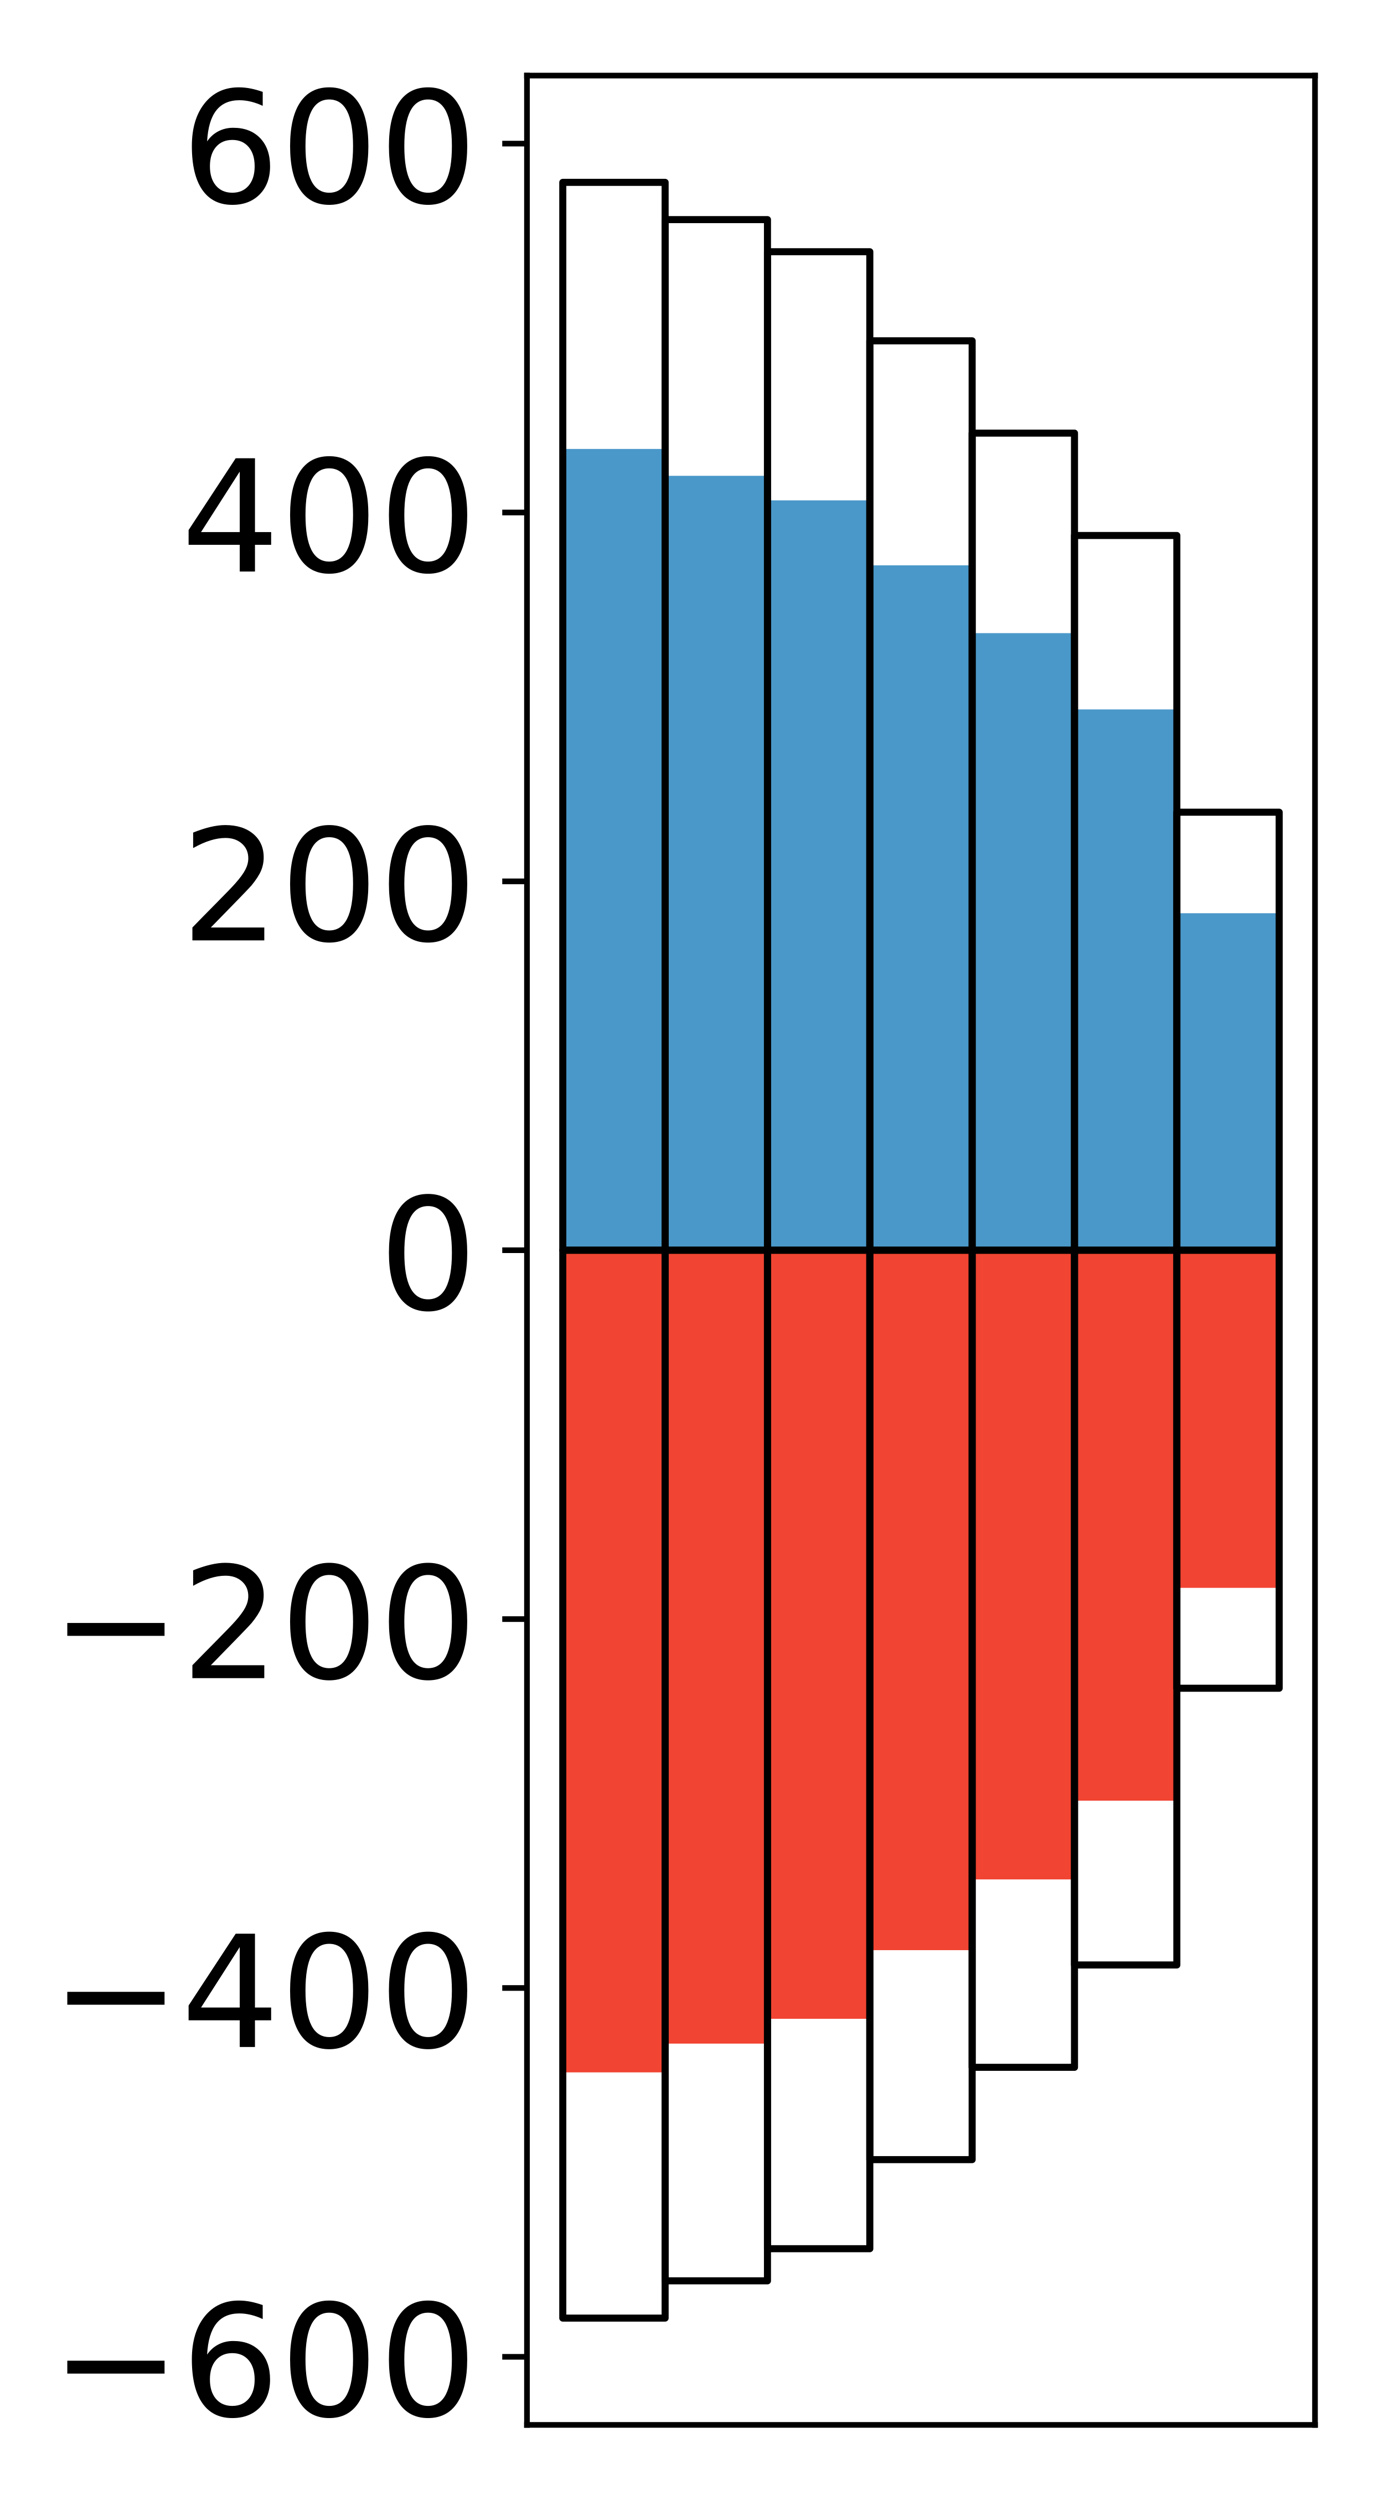 <?xml version="1.0" encoding="utf-8" standalone="no"?>
<!DOCTYPE svg PUBLIC "-//W3C//DTD SVG 1.1//EN"
  "http://www.w3.org/Graphics/SVG/1.1/DTD/svg11.dtd">
<!-- Created with matplotlib (http://matplotlib.org/) -->
<svg height="354pt" version="1.1" viewBox="0 0 196 354" width="196pt" xmlns="http://www.w3.org/2000/svg" xmlns:xlink="http://www.w3.org/1999/xlink">
 <defs>
  <style type="text/css">
*{stroke-linecap:butt;stroke-linejoin:round;}
  </style>
 </defs>
 <g id="figure_1">
  <g id="patch_1">
   <path d="M 0 354.04 
L 196.928 354.04 
L 196.928 0 
L 0 0 
z
" style="fill:#ffffff;"/>
  </g>
  <g id="axes_1">
   <g id="patch_2">
    <path d="M 74.628 343.34 
L 186.228 343.34 
L 186.228 10.7 
L 74.628 10.7 
z
" style="fill:#ffffff;"/>
   </g>
   <g id="matplotlib.axis_1"/>
   <g id="matplotlib.axis_2">
    <g id="ytick_1">
     <g id="line2d_1">
      <defs>
       <path d="M 0 0 
L -3.5 0 
" id="m9c00167411" style="stroke:#000000;stroke-width:0.8;"/>
      </defs>
      <g>
       <use style="stroke:#000000;stroke-width:0.8;" x="74.628" xlink:href="#m9c00167411" y="333.705"/>
      </g>
     </g>
     <g id="text_1">
      <!-- −600 -->
      <defs>
       <path d="M 10.594 35.5 
L 73.188 35.5 
L 73.188 27.203 
L 10.594 27.203 
z
" id="DejaVuSans-2212"/>
       <path d="M 33.016 40.375 
Q 26.375 40.375 22.484 35.828 
Q 18.609 31.297 18.609 23.391 
Q 18.609 15.531 22.484 10.953 
Q 26.375 6.391 33.016 6.391 
Q 39.656 6.391 43.531 10.953 
Q 47.406 15.531 47.406 23.391 
Q 47.406 31.297 43.531 35.828 
Q 39.656 40.375 33.016 40.375 
z
M 52.594 71.297 
L 52.594 62.312 
Q 48.875 64.062 45.094 64.984 
Q 41.312 65.922 37.594 65.922 
Q 27.828 65.922 22.672 59.328 
Q 17.531 52.734 16.797 39.406 
Q 19.672 43.656 24.016 45.922 
Q 28.375 48.188 33.594 48.188 
Q 44.578 48.188 50.953 41.516 
Q 57.328 34.859 57.328 23.391 
Q 57.328 12.156 50.688 5.359 
Q 44.047 -1.422 33.016 -1.422 
Q 20.359 -1.422 13.672 8.266 
Q 6.984 17.969 6.984 36.375 
Q 6.984 53.656 15.188 63.938 
Q 23.391 74.219 37.203 74.219 
Q 40.922 74.219 44.703 73.484 
Q 48.484 72.75 52.594 71.297 
z
" id="DejaVuSans-36"/>
       <path d="M 31.781 66.406 
Q 24.172 66.406 20.328 58.906 
Q 16.5 51.422 16.5 36.375 
Q 16.5 21.391 20.328 13.891 
Q 24.172 6.391 31.781 6.391 
Q 39.453 6.391 43.281 13.891 
Q 47.125 21.391 47.125 36.375 
Q 47.125 51.422 43.281 58.906 
Q 39.453 66.406 31.781 66.406 
z
M 31.781 74.219 
Q 44.047 74.219 50.516 64.516 
Q 56.984 54.828 56.984 36.375 
Q 56.984 17.969 50.516 8.266 
Q 44.047 -1.422 31.781 -1.422 
Q 19.531 -1.422 13.062 8.266 
Q 6.594 17.969 6.594 36.375 
Q 6.594 54.828 13.062 64.516 
Q 19.531 74.219 31.781 74.219 
z
" id="DejaVuSans-30"/>
      </defs>
      <g transform="translate(7.2 342.063)scale(0.22 -0.22)">
       <use xlink:href="#DejaVuSans-2212"/>
       <use x="83.789" xlink:href="#DejaVuSans-36"/>
       <use x="147.412" xlink:href="#DejaVuSans-30"/>
       <use x="211.035" xlink:href="#DejaVuSans-30"/>
      </g>
     </g>
    </g>
    <g id="ytick_2">
     <g id="line2d_2">
      <g>
       <use style="stroke:#000000;stroke-width:0.8;" x="74.628" xlink:href="#m9c00167411" y="281.477"/>
      </g>
     </g>
     <g id="text_2">
      <!-- −400 -->
      <defs>
       <path d="M 37.797 64.312 
L 12.891 25.391 
L 37.797 25.391 
z
M 35.203 72.906 
L 47.609 72.906 
L 47.609 25.391 
L 58.016 25.391 
L 58.016 17.188 
L 47.609 17.188 
L 47.609 0 
L 37.797 0 
L 37.797 17.188 
L 4.891 17.188 
L 4.891 26.703 
z
" id="DejaVuSans-34"/>
      </defs>
      <g transform="translate(7.2 289.835)scale(0.22 -0.22)">
       <use xlink:href="#DejaVuSans-2212"/>
       <use x="83.789" xlink:href="#DejaVuSans-34"/>
       <use x="147.412" xlink:href="#DejaVuSans-30"/>
       <use x="211.035" xlink:href="#DejaVuSans-30"/>
      </g>
     </g>
    </g>
    <g id="ytick_3">
     <g id="line2d_3">
      <g>
       <use style="stroke:#000000;stroke-width:0.8;" x="74.628" xlink:href="#m9c00167411" y="229.248"/>
      </g>
     </g>
     <g id="text_3">
      <!-- −200 -->
      <defs>
       <path d="M 19.188 8.297 
L 53.609 8.297 
L 53.609 0 
L 7.328 0 
L 7.328 8.297 
Q 12.938 14.109 22.625 23.891 
Q 32.328 33.688 34.812 36.531 
Q 39.547 41.844 41.422 45.531 
Q 43.312 49.219 43.312 52.781 
Q 43.312 58.594 39.234 62.25 
Q 35.156 65.922 28.609 65.922 
Q 23.969 65.922 18.812 64.312 
Q 13.672 62.703 7.812 59.422 
L 7.812 69.391 
Q 13.766 71.781 18.938 73 
Q 24.125 74.219 28.422 74.219 
Q 39.75 74.219 46.484 68.547 
Q 53.219 62.891 53.219 53.422 
Q 53.219 48.922 51.531 44.891 
Q 49.859 40.875 45.406 35.406 
Q 44.188 33.984 37.641 27.219 
Q 31.109 20.453 19.188 8.297 
z
" id="DejaVuSans-32"/>
      </defs>
      <g transform="translate(7.2 237.607)scale(0.22 -0.22)">
       <use xlink:href="#DejaVuSans-2212"/>
       <use x="83.789" xlink:href="#DejaVuSans-32"/>
       <use x="147.412" xlink:href="#DejaVuSans-30"/>
       <use x="211.035" xlink:href="#DejaVuSans-30"/>
      </g>
     </g>
    </g>
    <g id="ytick_4">
     <g id="line2d_4">
      <g>
       <use style="stroke:#000000;stroke-width:0.8;" x="74.628" xlink:href="#m9c00167411" y="177.02"/>
      </g>
     </g>
     <g id="text_4">
      <!-- 0 -->
      <g transform="translate(53.63 185.378)scale(0.22 -0.22)">
       <use xlink:href="#DejaVuSans-30"/>
      </g>
     </g>
    </g>
    <g id="ytick_5">
     <g id="line2d_5">
      <g>
       <use style="stroke:#000000;stroke-width:0.8;" x="74.628" xlink:href="#m9c00167411" y="124.792"/>
      </g>
     </g>
     <g id="text_5">
      <!-- 200 -->
      <g transform="translate(25.635 133.15)scale(0.22 -0.22)">
       <use xlink:href="#DejaVuSans-32"/>
       <use x="63.623" xlink:href="#DejaVuSans-30"/>
       <use x="127.246" xlink:href="#DejaVuSans-30"/>
      </g>
     </g>
    </g>
    <g id="ytick_6">
     <g id="line2d_6">
      <g>
       <use style="stroke:#000000;stroke-width:0.8;" x="74.628" xlink:href="#m9c00167411" y="72.563"/>
      </g>
     </g>
     <g id="text_6">
      <!-- 400 -->
      <g transform="translate(25.635 80.922)scale(0.22 -0.22)">
       <use xlink:href="#DejaVuSans-34"/>
       <use x="63.623" xlink:href="#DejaVuSans-30"/>
       <use x="127.246" xlink:href="#DejaVuSans-30"/>
      </g>
     </g>
    </g>
    <g id="ytick_7">
     <g id="line2d_7">
      <g>
       <use style="stroke:#000000;stroke-width:0.8;" x="74.628" xlink:href="#m9c00167411" y="20.335"/>
      </g>
     </g>
     <g id="text_7">
      <!-- 600 -->
      <g transform="translate(25.635 28.694)scale(0.22 -0.22)">
       <use xlink:href="#DejaVuSans-36"/>
       <use x="63.623" xlink:href="#DejaVuSans-30"/>
       <use x="127.246" xlink:href="#DejaVuSans-30"/>
      </g>
     </g>
    </g>
   </g>
   <g id="patch_3">
    <path clip-path="url(#p1d0fd39a56)" d="M 79.701 177.02 
L 94.194 177.02 
L 94.194 63.568 
L 79.701 63.568 
z
" style="fill:#4a98c9;"/>
   </g>
   <g id="patch_4">
    <path clip-path="url(#p1d0fd39a56)" d="M 94.194 177.02 
L 108.688 177.02 
L 108.688 67.371 
L 94.194 67.371 
z
" style="fill:#4a98c9;"/>
   </g>
   <g id="patch_5">
    <path clip-path="url(#p1d0fd39a56)" d="M 108.688 177.02 
L 123.181 177.02 
L 123.181 70.845 
L 108.688 70.845 
z
" style="fill:#4a98c9;"/>
   </g>
   <g id="patch_6">
    <path clip-path="url(#p1d0fd39a56)" d="M 123.181 177.02 
L 137.675 177.02 
L 137.675 80.048 
L 123.181 80.048 
z
" style="fill:#4a98c9;"/>
   </g>
   <g id="patch_7">
    <path clip-path="url(#p1d0fd39a56)" d="M 137.675 177.02 
L 152.168 177.02 
L 152.168 89.647 
L 137.675 89.647 
z
" style="fill:#4a98c9;"/>
   </g>
   <g id="patch_8">
    <path clip-path="url(#p1d0fd39a56)" d="M 152.168 177.02 
L 166.662 177.02 
L 166.662 100.449 
L 152.168 100.449 
z
" style="fill:#4a98c9;"/>
   </g>
   <g id="patch_9">
    <path clip-path="url(#p1d0fd39a56)" d="M 166.662 177.02 
L 181.155 177.02 
L 181.155 129.304 
L 166.662 129.304 
z
" style="fill:#4a98c9;"/>
   </g>
   <g id="patch_10">
    <path clip-path="url(#p1d0fd39a56)" d="M 79.701 177.02 
L 94.194 177.02 
L 94.194 293.427 
L 79.701 293.427 
z
" style="fill:#f14432;"/>
   </g>
   <g id="patch_11">
    <path clip-path="url(#p1d0fd39a56)" d="M 94.194 177.02 
L 108.688 177.02 
L 108.688 289.356 
L 94.194 289.356 
z
" style="fill:#f14432;"/>
   </g>
   <g id="patch_12">
    <path clip-path="url(#p1d0fd39a56)" d="M 108.688 177.02 
L 123.181 177.02 
L 123.181 285.842 
L 108.688 285.842 
z
" style="fill:#f14432;"/>
   </g>
   <g id="patch_13">
    <path clip-path="url(#p1d0fd39a56)" d="M 123.181 177.02 
L 137.675 177.02 
L 137.675 276.122 
L 123.181 276.122 
z
" style="fill:#f14432;"/>
   </g>
   <g id="patch_14">
    <path clip-path="url(#p1d0fd39a56)" d="M 137.675 177.02 
L 152.168 177.02 
L 152.168 266.107 
L 137.675 266.107 
z
" style="fill:#f14432;"/>
   </g>
   <g id="patch_15">
    <path clip-path="url(#p1d0fd39a56)" d="M 152.168 177.02 
L 166.662 177.02 
L 166.662 254.956 
L 152.168 254.956 
z
" style="fill:#f14432;"/>
   </g>
   <g id="patch_16">
    <path clip-path="url(#p1d0fd39a56)" d="M 166.662 177.02 
L 181.155 177.02 
L 181.155 224.824 
L 166.662 224.824 
z
" style="fill:#f14432;"/>
   </g>
   <g id="patch_17">
    <path d="M 74.628 343.34 
L 74.628 10.7 
" style="fill:none;stroke:#000000;stroke-linecap:square;stroke-linejoin:miter;stroke-width:0.8;"/>
   </g>
   <g id="patch_18">
    <path d="M 186.228 343.34 
L 186.228 10.7 
" style="fill:none;stroke:#000000;stroke-linecap:square;stroke-linejoin:miter;stroke-width:0.8;"/>
   </g>
   <g id="patch_19">
    <path d="M 74.628 343.34 
L 186.228 343.34 
" style="fill:none;stroke:#000000;stroke-linecap:square;stroke-linejoin:miter;stroke-width:0.8;"/>
   </g>
   <g id="patch_20">
    <path d="M 74.628 10.7 
L 186.228 10.7 
" style="fill:none;stroke:#000000;stroke-linecap:square;stroke-linejoin:miter;stroke-width:0.8;"/>
   </g>
   <g id="patch_21">
    <path clip-path="url(#p1d0fd39a56)" d="M 79.701 177.02 
L 94.194 177.02 
L 94.194 25.82 
L 79.701 25.82 
z
" style="fill:none;stroke:#000000;stroke-linejoin:miter;"/>
   </g>
   <g id="patch_22">
    <path clip-path="url(#p1d0fd39a56)" d="M 94.194 177.02 
L 108.688 177.02 
L 108.688 31.096 
L 94.194 31.096 
z
" style="fill:none;stroke:#000000;stroke-linejoin:miter;"/>
   </g>
   <g id="patch_23">
    <path clip-path="url(#p1d0fd39a56)" d="M 108.688 177.02 
L 123.181 177.02 
L 123.181 35.643 
L 108.688 35.643 
z
" style="fill:none;stroke:#000000;stroke-linejoin:miter;"/>
   </g>
   <g id="patch_24">
    <path clip-path="url(#p1d0fd39a56)" d="M 123.181 177.02 
L 137.675 177.02 
L 137.675 48.258 
L 123.181 48.258 
z
" style="fill:none;stroke:#000000;stroke-linejoin:miter;"/>
   </g>
   <g id="patch_25">
    <path clip-path="url(#p1d0fd39a56)" d="M 137.675 177.02 
L 152.168 177.02 
L 152.168 61.327 
L 137.675 61.327 
z
" style="fill:none;stroke:#000000;stroke-linejoin:miter;"/>
   </g>
   <g id="patch_26">
    <path clip-path="url(#p1d0fd39a56)" d="M 152.168 177.02 
L 166.662 177.02 
L 166.662 75.82 
L 152.168 75.82 
z
" style="fill:none;stroke:#000000;stroke-linejoin:miter;"/>
   </g>
   <g id="patch_27">
    <path clip-path="url(#p1d0fd39a56)" d="M 166.662 177.02 
L 181.155 177.02 
L 181.155 115 
L 166.662 115 
z
" style="fill:none;stroke:#000000;stroke-linejoin:miter;"/>
   </g>
   <g id="patch_28">
    <path clip-path="url(#p1d0fd39a56)" d="M 79.701 177.02 
L 94.194 177.02 
L 94.194 328.22 
L 79.701 328.22 
z
" style="fill:none;stroke:#000000;stroke-linejoin:miter;"/>
   </g>
   <g id="patch_29">
    <path clip-path="url(#p1d0fd39a56)" d="M 94.194 177.02 
L 108.688 177.02 
L 108.688 322.944 
L 94.194 322.944 
z
" style="fill:none;stroke:#000000;stroke-linejoin:miter;"/>
   </g>
   <g id="patch_30">
    <path clip-path="url(#p1d0fd39a56)" d="M 108.688 177.02 
L 123.181 177.02 
L 123.181 318.397 
L 108.688 318.397 
z
" style="fill:none;stroke:#000000;stroke-linejoin:miter;"/>
   </g>
   <g id="patch_31">
    <path clip-path="url(#p1d0fd39a56)" d="M 123.181 177.02 
L 137.675 177.02 
L 137.675 305.782 
L 123.181 305.782 
z
" style="fill:none;stroke:#000000;stroke-linejoin:miter;"/>
   </g>
   <g id="patch_32">
    <path clip-path="url(#p1d0fd39a56)" d="M 137.675 177.02 
L 152.168 177.02 
L 152.168 292.713 
L 137.675 292.713 
z
" style="fill:none;stroke:#000000;stroke-linejoin:miter;"/>
   </g>
   <g id="patch_33">
    <path clip-path="url(#p1d0fd39a56)" d="M 152.168 177.02 
L 166.662 177.02 
L 166.662 278.22 
L 152.168 278.22 
z
" style="fill:none;stroke:#000000;stroke-linejoin:miter;"/>
   </g>
   <g id="patch_34">
    <path clip-path="url(#p1d0fd39a56)" d="M 166.662 177.02 
L 181.155 177.02 
L 181.155 239.04 
L 166.662 239.04 
z
" style="fill:none;stroke:#000000;stroke-linejoin:miter;"/>
   </g>
  </g>
 </g>
 <defs>
  <clipPath id="p1d0fd39a56">
   <rect height="332.64" width="111.6" x="74.628" y="10.7"/>
  </clipPath>
 </defs>
</svg>
